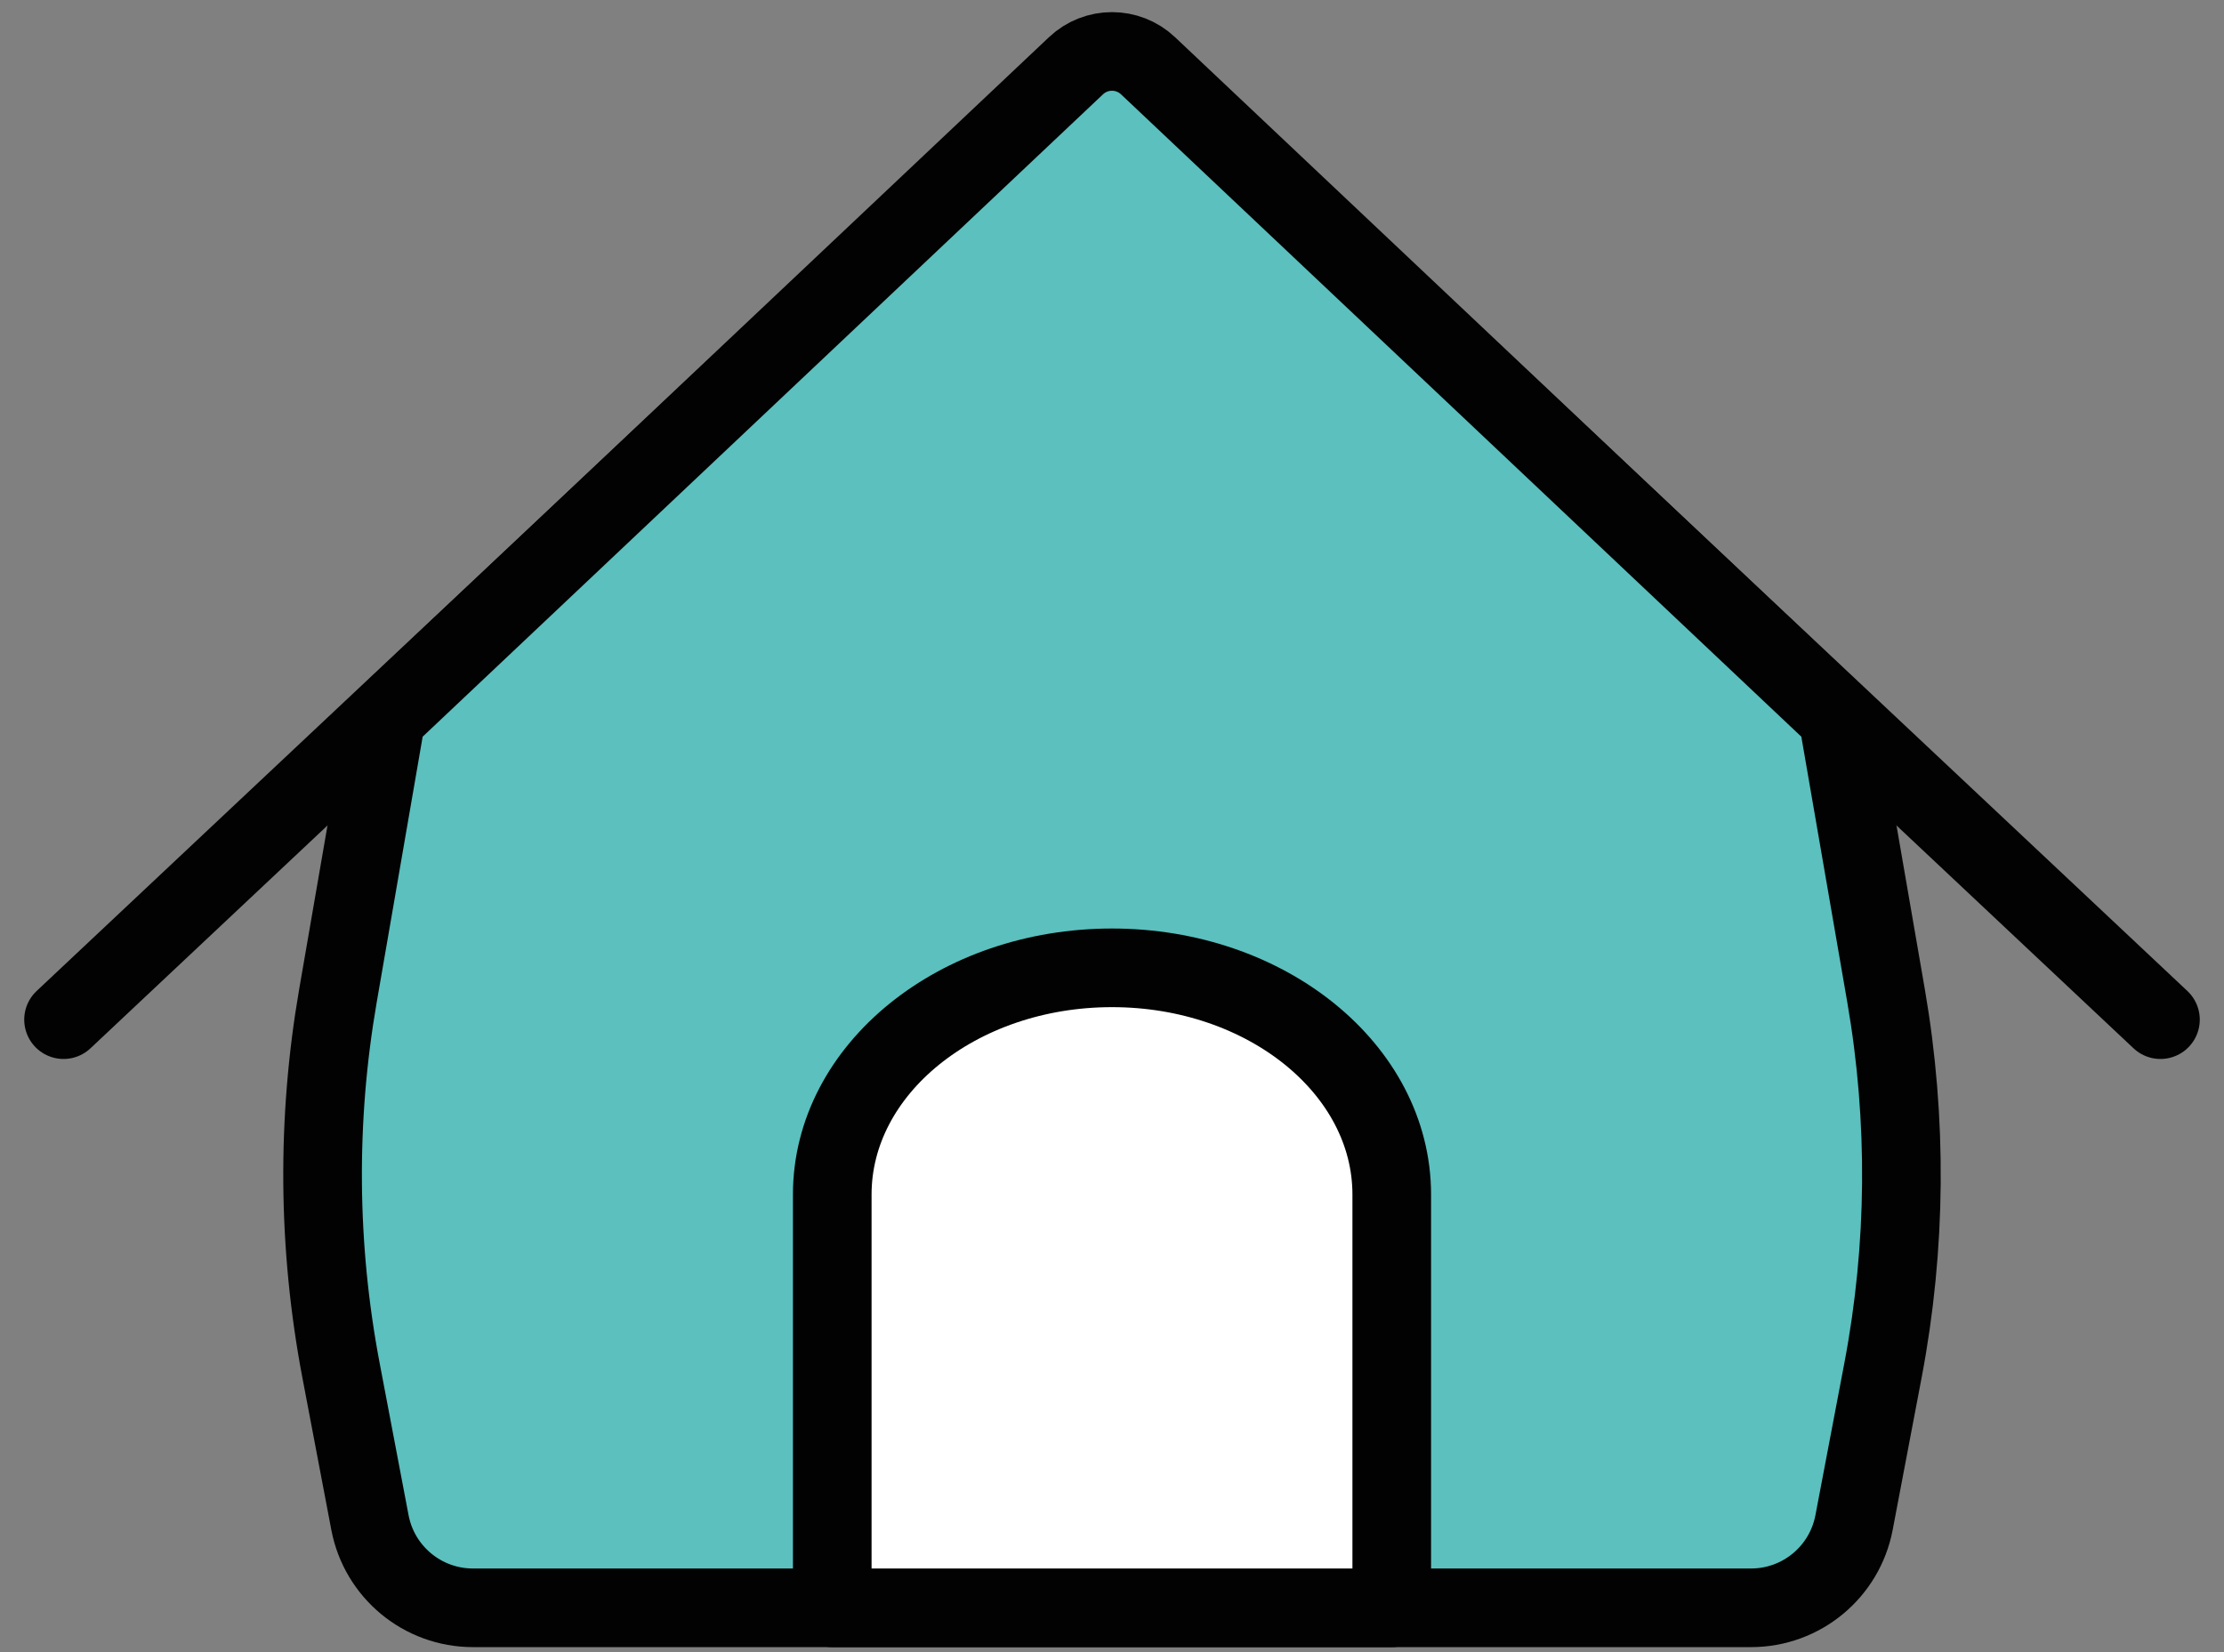<svg width="70" height="52" viewBox="0 0 70 52" fill="none" xmlns="http://www.w3.org/2000/svg">
<rect x="0" y="0" width="70" height="52" fill="#808080" stroke="none"/>
<path d="M2 32.093L33.87 2.133C34.505 1.536 35.495 1.536 36.13 2.133L68 32.093" stroke="#020202" stroke-width="2.475" stroke-linecap="round" stroke-linejoin="round"/>
<path d="M12.154 22.57L33.867 2.069C34.503 1.469 35.497 1.469 36.133 2.069L57.846 22.57L59.364 31.345C60.039 35.247 60.006 39.239 59.267 43.13L58.356 47.921C58.06 49.478 56.699 50.605 55.114 50.605H14.886C13.301 50.605 11.94 49.478 11.644 47.921L10.733 43.13C9.994 39.239 9.961 35.247 10.636 31.345L12.154 22.57Z" fill="#5BC0BE"/>
<path d="M12.154 22.57L33.867 2.069C34.503 1.469 35.497 1.469 36.133 2.069L57.846 22.57L59.364 31.345C60.039 35.247 60.006 39.239 59.267 43.13L58.356 47.921C58.06 49.478 56.699 50.605 55.114 50.605H14.886C13.301 50.605 11.94 49.478 11.644 47.921L10.733 43.13C9.994 39.239 9.961 35.247 10.636 31.345L12.154 22.57Z" stroke="#020202" stroke-width="2.475" stroke-linejoin="round"/>
<path d="M35 30.462C39.863 30.462 43.805 33.657 43.805 37.598V50.605H26.195V37.598C26.195 33.657 30.137 30.462 35 30.462Z" fill="white" stroke="#020202" stroke-width="2.475" stroke-linecap="round" stroke-linejoin="round"/>
</svg>
